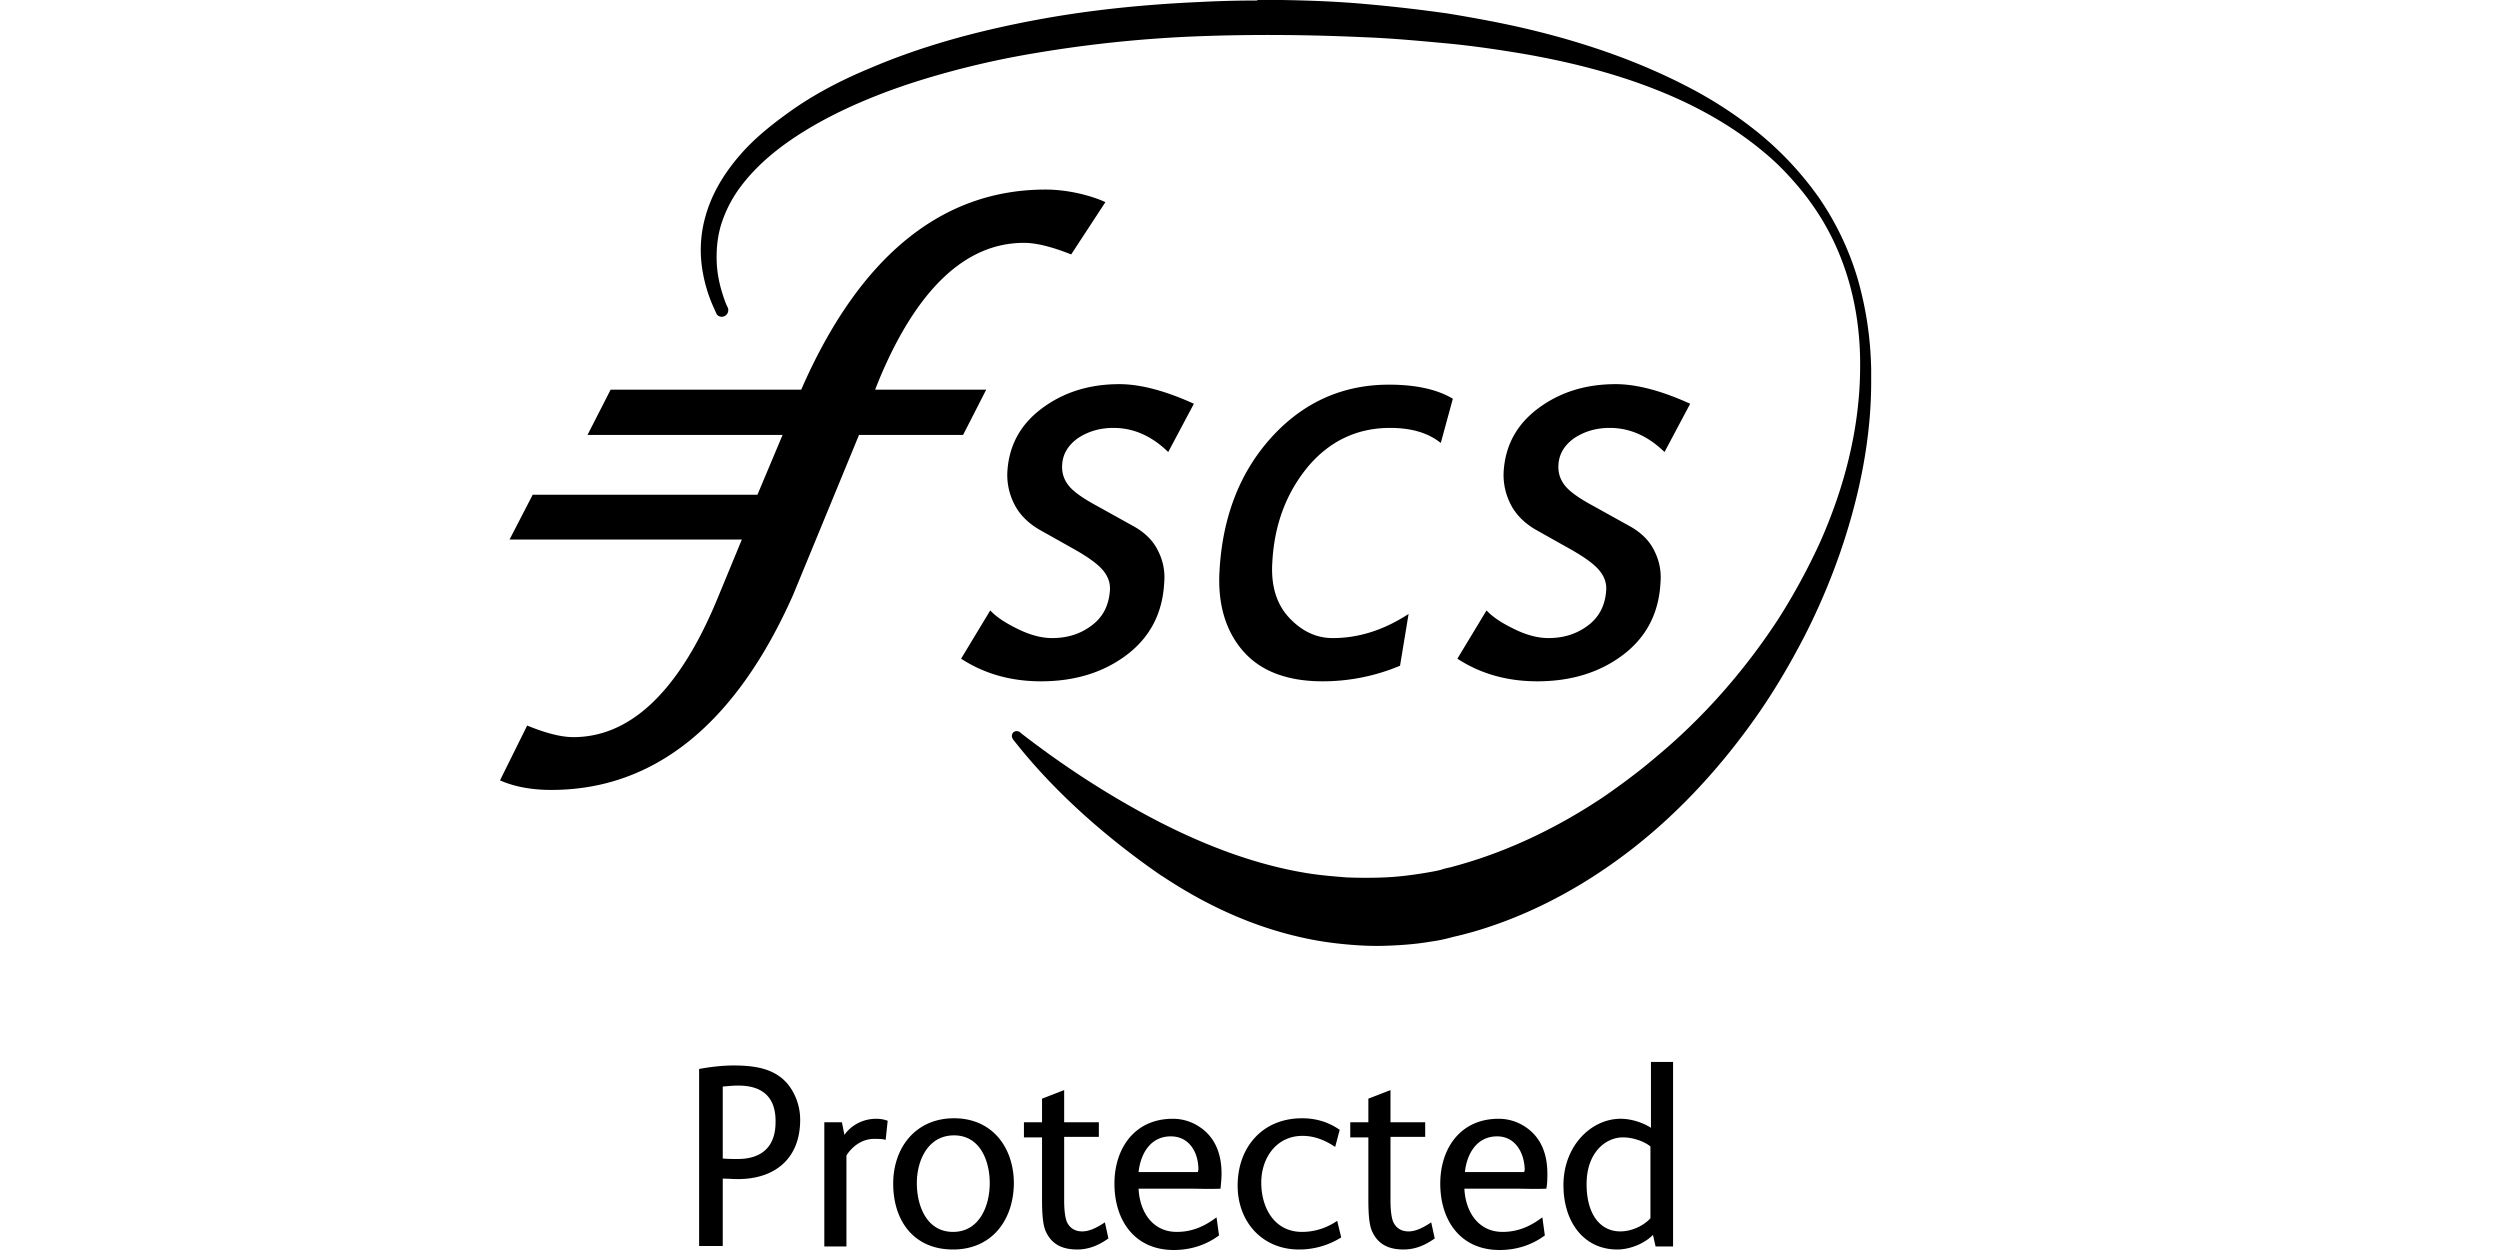 <svg viewBox="-40 0 200 100" fill="none" xmlns="http://www.w3.org/2000/svg" class="_19tbeq93"><path d="M19.026 94.328c-.402 0-.804-.04-1.206-.04v5.39h-1.891v-14.16c.845-.16 1.85-.28 2.735-.28 2.011 0 3.902.321 4.868 2.292.321.644.482 1.328.482 2.052 0 3.137-2.051 4.746-4.988 4.746Zm.04-7.482c-.401 0-.844.04-1.246.08v5.753c.402.04.804.04 1.206.04 1.931 0 3.018-1.006 3.018-2.936.04-1.971-1.006-2.937-2.977-2.937ZM30.853 91.19c-.242-.08-.604-.08-.925-.08-.926 0-1.73.563-2.213 1.328v7.28h-1.77v-9.935h1.408l.201 1.006c.564-.805 1.529-1.287 2.535-1.287.321 0 .603.04.925.16l-.161 1.529ZM36.243 99.96c-3.138 0-4.787-2.293-4.787-5.27 0-2.896 1.81-5.229 4.867-5.229s4.787 2.333 4.787 5.23c-.04 2.936-1.77 5.269-4.867 5.269Zm.08-9.131c-2.091 0-2.976 2.01-2.976 3.821 0 1.85.804 3.902 2.896 3.902 2.092 0 2.936-2.052 2.936-3.902 0-1.77-.764-3.821-2.856-3.821ZM46.179 99.96c-1.288 0-2.092-.483-2.535-1.489-.2-.482-.281-1.246-.281-2.493V90.99h-1.448v-1.207h1.448v-1.891l1.77-.684v2.575h2.775v1.166h-2.775v5.109c0 .764.08 1.327.2 1.65.202.482.604.804 1.248.804.523 0 1.086-.242 1.81-.724l.282 1.287c-.845.603-1.65.885-2.494.885ZM57.643 95.093c-.885.04-1.73 0-2.535 0h-4.022c.08 1.81 1.086 3.459 3.057 3.459 1.167 0 2.172-.402 3.178-1.167l.201 1.448c-1.086.805-2.333 1.167-3.62 1.167-3.138 0-4.747-2.373-4.747-5.31 0-2.815 1.61-5.188 4.667-5.188a3.81 3.81 0 0 1 2.132.643c1.287.845 1.77 2.213 1.77 3.741 0 .362-.041.764-.081 1.207Zm-3.983-4.184c-1.609 0-2.413 1.367-2.574 2.856h4.747c0-.08.04-.121.04-.201 0-1.368-.724-2.655-2.213-2.655ZM63.918 99.96c-2.937 0-4.907-2.213-4.907-5.109 0-3.097 2.01-5.39 5.148-5.39 1.086 0 2.092.282 3.017.925l-.362 1.368c-.844-.563-1.69-.885-2.614-.885-2.092 0-3.299 1.77-3.299 3.74 0 2.012 1.046 3.943 3.258 3.943.966 0 1.931-.282 2.816-.885l.322 1.327a6.33 6.33 0 0 1-3.379.966ZM72.285 99.96c-1.287 0-2.092-.483-2.534-1.489-.202-.482-.282-1.246-.282-2.493V90.99h-1.448v-1.207h1.448v-1.891l1.77-.684v2.575h2.776v1.166h-2.776v5.109c0 .764.08 1.327.2 1.65.202.482.604.804 1.248.804.523 0 1.086-.242 1.81-.724l.282 1.287c-.845.603-1.65.885-2.494.885ZM83.709 95.093c-.885.04-1.73 0-2.534 0h-4.023c.08 1.81 1.086 3.459 3.057 3.459 1.167 0 2.172-.402 3.178-1.167l.201 1.448c-1.086.805-2.333 1.167-3.62 1.167-3.138 0-4.747-2.373-4.747-5.31 0-2.815 1.61-5.188 4.666-5.188a3.81 3.81 0 0 1 2.132.643c1.288.845 1.77 2.213 1.77 3.741 0 .362 0 .764-.08 1.207Zm-3.942-4.184c-1.61 0-2.414 1.367-2.575 2.856h4.747c0-.08.04-.121.04-.201-.04-1.368-.764-2.655-2.212-2.655ZM92.438 99.678l-.201-.885c-.765.765-1.931 1.167-2.856 1.167-2.655 0-4.305-2.172-4.305-5.149 0-3.138 2.213-5.31 4.586-5.31.845 0 1.81.322 2.414.725v-5.27h1.77v14.762h-1.408v-.04Zm-.403-7.964c-.442-.362-1.327-.724-2.212-.724-1.327 0-2.896 1.166-2.896 3.74 0 2.414 1.086 3.782 2.695 3.782.965 0 1.89-.483 2.413-1.046v-5.752ZM0 62.43c1.086.482 2.454.764 4.103.764 8.246 0 14.763-5.27 19.348-15.608l5.27-12.792h8.326l1.85-3.62h-8.889l.322-.804c3.017-7.24 6.919-10.942 11.585-10.942 1.006 0 2.252.322 3.78.926l2.737-4.183c-1.127-.523-2.977-1.006-4.787-1.006-8.246 0-14.763 5.27-19.389 15.647l-.16.362H8.85L7 34.794h15.607l-2.012 4.787H2.615l-1.85 3.581h18.583l-2.01 4.867c-3.018 7.24-6.88 10.941-11.465 10.941-1.006 0-2.212-.322-3.7-.925L0 62.43ZM93.162 36.163c-1.328-1.288-2.776-1.931-4.385-1.931-1.086 0-2.011.281-2.816.804-.804.563-1.247 1.288-1.287 2.172-.04.644.161 1.207.563 1.69.403.482 1.167 1.006 2.213 1.569l2.896 1.609c.885.482 1.569 1.126 1.97 1.93.403.765.604 1.65.524 2.575-.12 2.454-1.126 4.384-2.977 5.792-1.85 1.408-4.143 2.132-6.878 2.132-2.414 0-4.546-.603-6.396-1.81l2.333-3.861c.523.563 1.287 1.045 2.293 1.528 1.005.483 1.89.684 2.654.684 1.288 0 2.334-.362 3.219-1.046.885-.684 1.327-1.609 1.407-2.776.04-.603-.16-1.126-.563-1.609-.402-.482-1.126-1.006-2.172-1.609l-2.936-1.649c-.885-.523-1.569-1.206-1.971-2.011a5.14 5.14 0 0 1-.563-2.574c.12-2.132 1.045-3.822 2.775-5.11 1.73-1.286 3.782-1.93 6.195-1.93 1.65 0 3.66.523 5.953 1.569l-2.051 3.861ZM75.262 35.438c-1.006-.804-2.334-1.206-4.063-1.206-2.615 0-4.827 1.046-6.557 3.097-1.73 2.092-2.695 4.626-2.856 7.643-.121 1.85.322 3.339 1.328 4.424 1.005 1.086 2.172 1.65 3.5 1.65 2.09 0 4.102-.644 6.073-1.931l-.684 4.143a15.92 15.92 0 0 1-6.194 1.247c-2.816 0-4.948-.804-6.355-2.413-1.408-1.61-2.052-3.781-1.892-6.436.242-4.345 1.65-7.924 4.184-10.7 2.534-2.776 5.672-4.183 9.372-4.183 2.213 0 3.902.402 5.109 1.126l-.965 3.54ZM53.46 36.163c-1.328-1.288-2.776-1.931-4.385-1.931-1.086 0-2.011.281-2.816.804-.804.563-1.247 1.288-1.287 2.172-.04.644.16 1.207.563 1.69.403.483 1.167 1.006 2.213 1.569l2.896 1.609c.885.482 1.569 1.126 1.97 1.93.403.765.604 1.65.524 2.575-.121 2.454-1.127 4.384-2.977 5.792-1.85 1.408-4.143 2.132-6.879 2.132-2.413 0-4.545-.603-6.395-1.81l2.333-3.861c.523.563 1.287 1.045 2.293 1.528 1.005.483 1.89.684 2.654.684 1.287 0 2.333-.362 3.218-1.046.885-.684 1.328-1.609 1.408-2.776.04-.603-.16-1.126-.563-1.609-.402-.482-1.126-1.006-2.172-1.609l-2.937-1.649c-.885-.523-1.568-1.207-1.97-2.011a5.14 5.14 0 0 1-.564-2.575c.121-2.132 1.046-3.821 2.776-5.108 1.73-1.287 3.781-1.931 6.195-1.931 1.649 0 3.66.523 5.953 1.569l-2.052 3.861Z" fill="#000"/><path d="M60.58.04c-1.53 0-3.058.04-4.627.121-4.465.201-8.93.644-13.355 1.489-4.424.844-8.809 2.01-13.032 3.821-2.132.885-4.184 1.93-6.155 3.298-.965.684-1.93 1.408-2.816 2.213a16.36 16.36 0 0 0-2.453 2.776c-.724 1.046-1.328 2.212-1.69 3.5a9.84 9.84 0 0 0-.322 3.901 11.8 11.8 0 0 0 1.046 3.62c.04.121.121.242.161.362.08.121.241.202.402.202a.532.532 0 0 0 .523-.523c0-.08 0-.122-.04-.202-.04-.12-.12-.241-.16-.362-.403-1.045-.685-2.172-.725-3.298-.04-1.126.08-2.212.442-3.258a10.123 10.123 0 0 1 1.57-2.896c1.327-1.73 3.097-3.138 4.987-4.305 1.89-1.166 3.862-2.091 5.913-2.896 2.052-.804 4.143-1.448 6.275-2.011a70.266 70.266 0 0 1 6.437-1.368 101.49 101.49 0 0 1 13.033-1.327c4.344-.161 8.769-.12 13.113.08 2.172.08 4.345.282 6.517.483 2.172.201 4.344.523 6.476.885 4.304.764 8.528 1.89 12.51 3.74 1.971.926 3.902 2.052 5.672 3.42.885.684 1.73 1.408 2.494 2.212.764.805 1.528 1.69 2.172 2.615 1.327 1.85 2.333 3.982 2.976 6.234.644 2.253.925 4.626.885 7-.04 4.786-1.287 9.493-3.178 13.757a50.435 50.435 0 0 1-3.338 6.154 50.529 50.529 0 0 1-4.143 5.511 48.51 48.51 0 0 1-4.747 4.787c-.845.724-1.69 1.448-2.535 2.092a55.294 55.294 0 0 1-2.654 1.93c-3.62 2.414-7.482 4.264-11.464 5.39l-.725.202a5.42 5.42 0 0 0-.764.2c-.483.122-1.006.202-1.488.282-1.006.161-2.011.282-3.017.322a37.75 37.75 0 0 1-3.017 0c-1.006-.08-2.011-.16-3.057-.322-4.063-.643-8.045-2.132-11.907-4.102-3.82-1.972-7.521-4.345-11.102-7.12l-.04-.04-.04-.041a.571.571 0 0 0-.242-.08c-.24 0-.402.16-.402.402 0 .08.04.16.08.241 2.937 3.781 7 7.563 11.907 10.941l-.04-.04c3.299 2.213 6.919 3.942 10.82 4.867 1.153.28 2.322.48 3.5.603 1.167.122 2.374.202 3.58.161 1.207-.04 2.414-.12 3.58-.321.604-.08 1.207-.201 1.77-.362.322-.08.523-.121.845-.202l.885-.24c4.585-1.328 8.89-3.662 12.711-6.638 3.822-2.977 7.16-6.637 9.976-10.66 1.408-2.011 2.655-4.143 3.781-6.315a52.886 52.886 0 0 0 2.896-6.798c1.489-4.344 2.454-8.97 2.454-13.556v-1.006a27.992 27.992 0 0 0-1.086-7.28 22.934 22.934 0 0 0-3.097-6.477 26.13 26.13 0 0 0-4.747-5.108 33.246 33.246 0 0 0-5.712-3.741c-4.022-2.092-8.286-3.54-12.63-4.586-2.173-.523-4.385-.925-6.557-1.287a124.057 124.057 0 0 0-6.637-.764C67.015.12 64.803.04 62.55 0h-1.97v.04Z" fill="#000"/></svg>